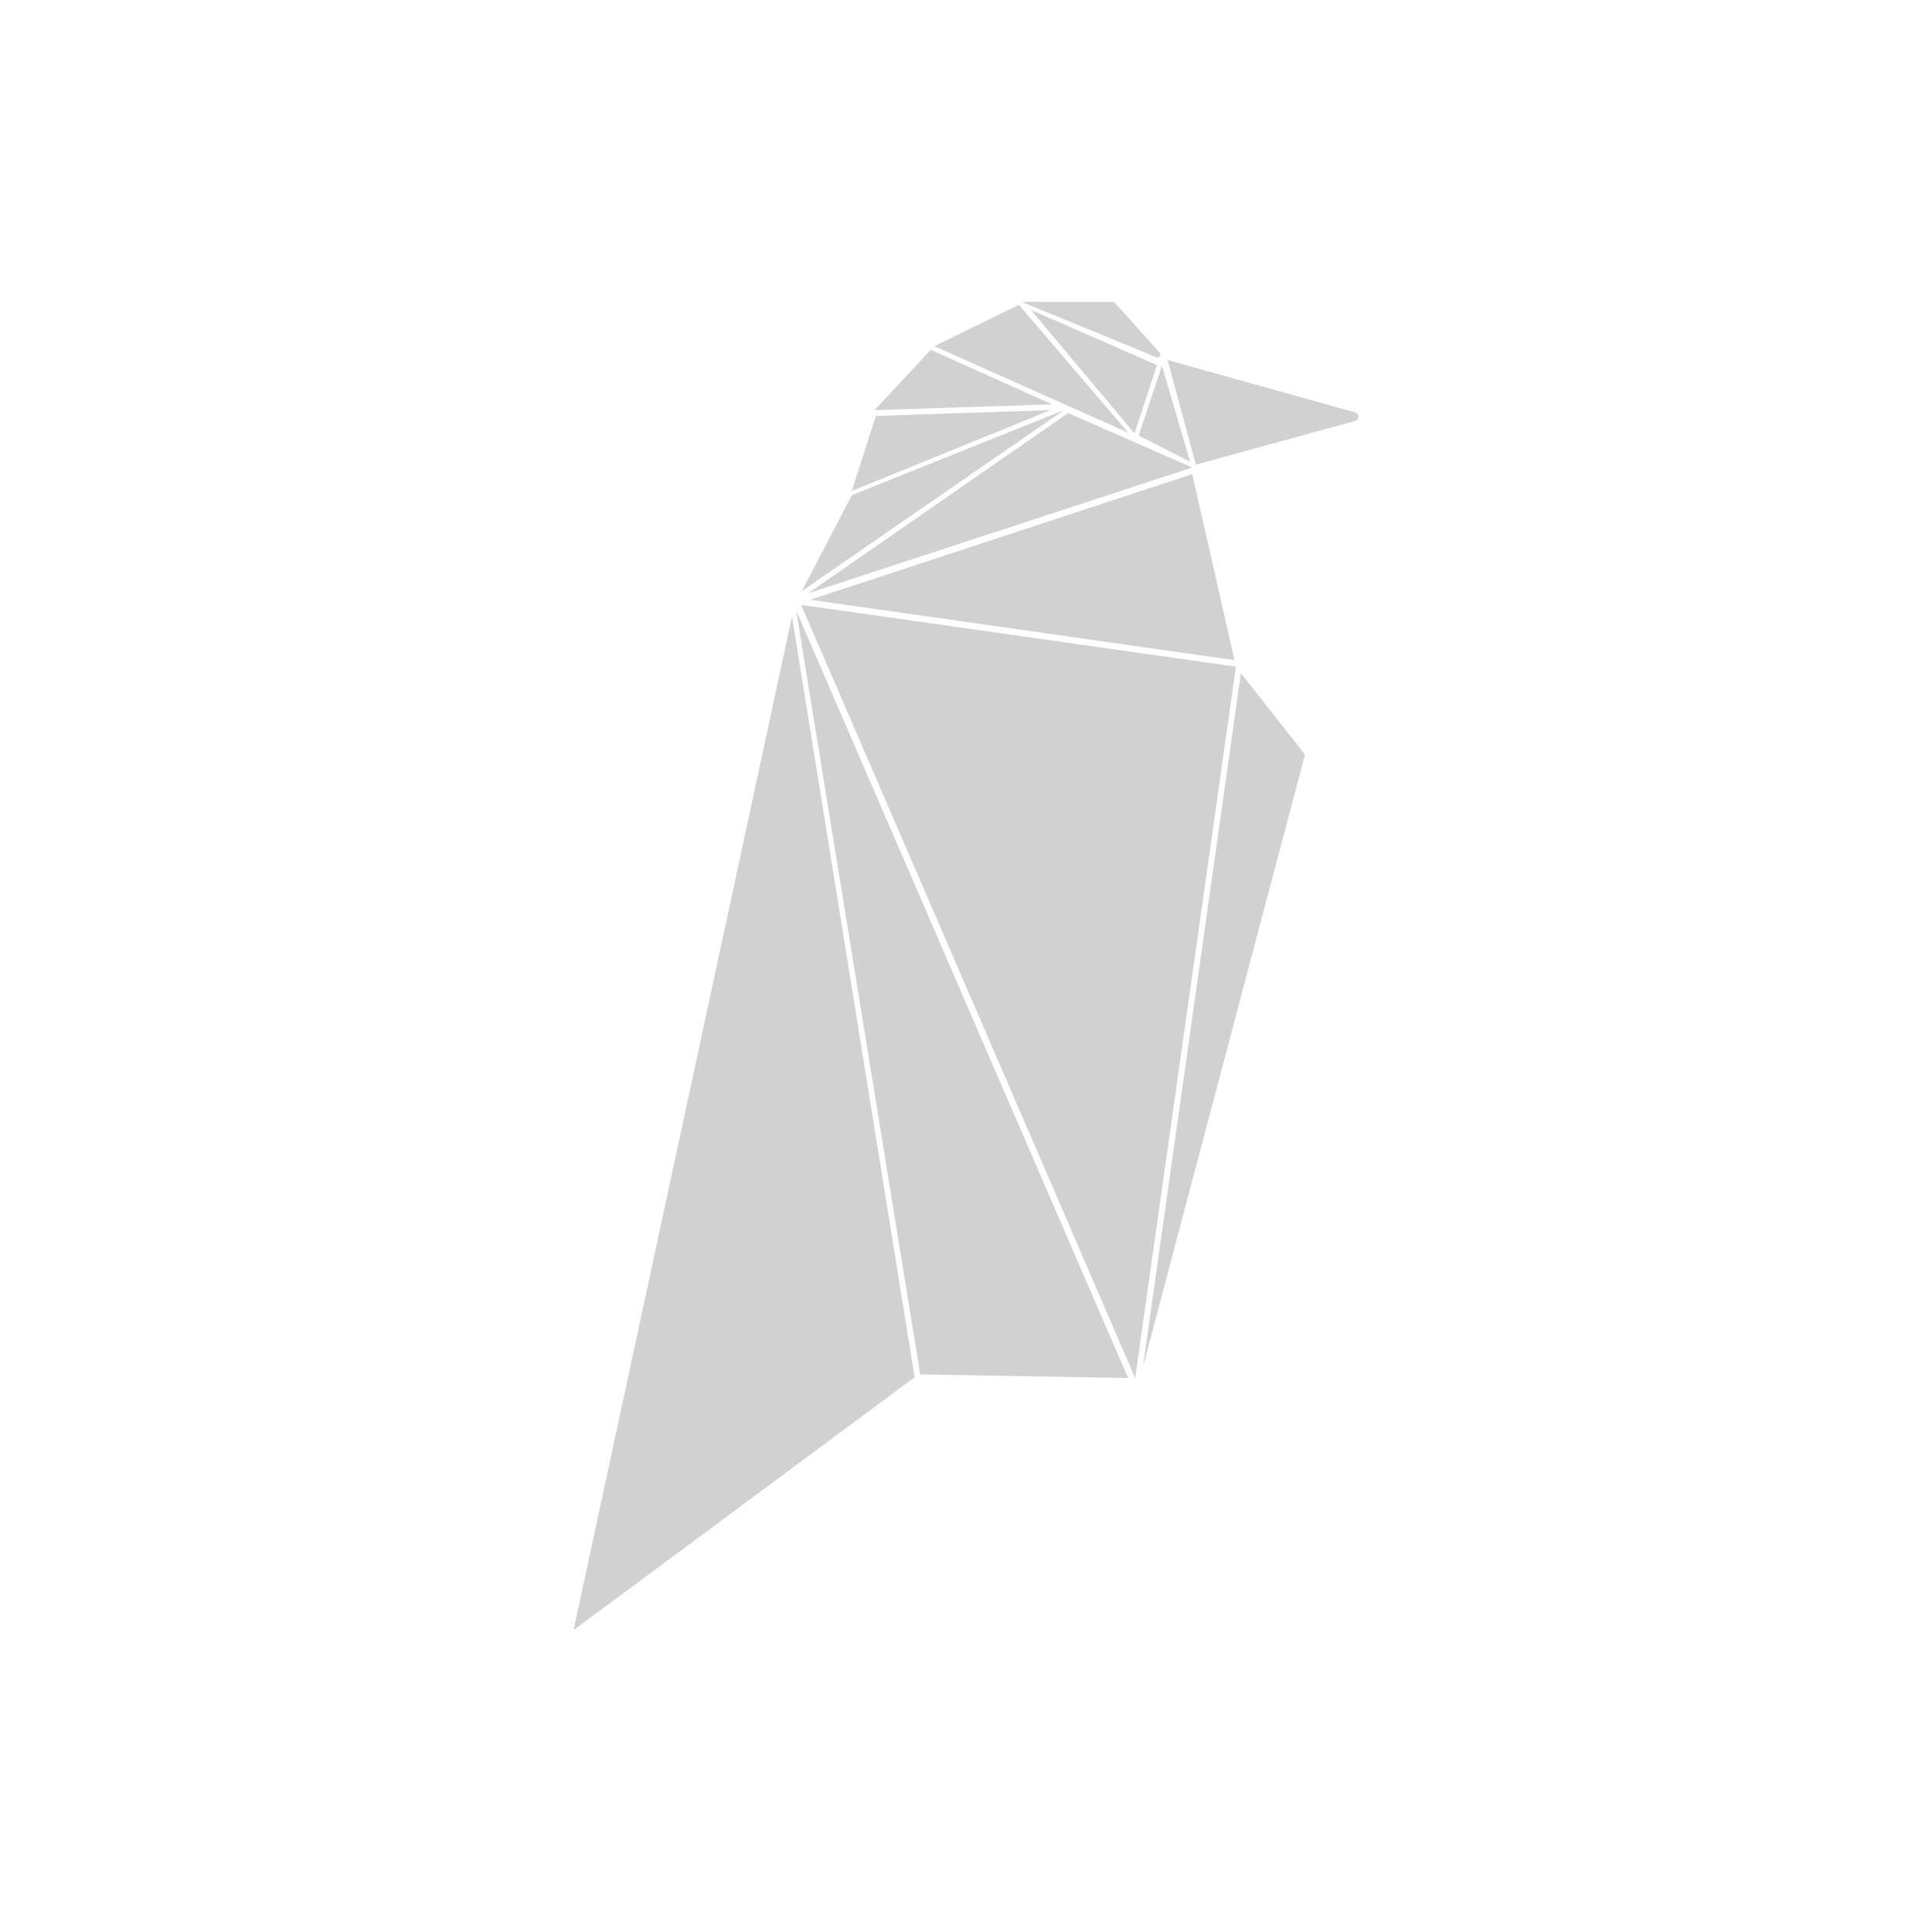 <?xml version="1.0" encoding="utf-8"?>
<svg fill="#d1d1d1" width="32" height="32" viewBox="0 0 32 32" xmlns="http://www.w3.org/2000/svg">
  <path fill-rule="evenodd" d="M 9.5 27 L 15.149 22.812 L 13.118 10.212 L 9.5 27 Z M 13.188 10.115 L 15.242 22.764 L 18.685 22.824 L 13.188 10.114 L 13.188 10.115 Z M 13.27 10.019 L 18.802 22.824 L 20.471 11.042 L 13.27 10.019 Z M 18.93 22.643 L 21.615 12.498 L 20.553 11.15 L 18.93 22.643 Z M 20.447 10.933 L 19.747 7.853 L 13.421 9.934 L 20.447 10.934 L 20.447 10.933 Z M 13.387 9.826 L 19.747 7.744 L 17.693 6.841 L 13.386 9.826 L 13.387 9.826 Z M 13.281 9.79 L 17.623 6.793 L 14.11 8.201 L 13.281 9.79 Z M 14.111 8.13 L 17.401 6.793 L 14.507 6.889 L 14.11 8.129 L 14.111 8.13 Z M 14.484 6.793 L 17.424 6.697 L 15.417 5.794 L 14.484 6.794 L 14.484 6.793 Z M 15.476 5.734 L 18.686 7.166 L 16.876 5.048 L 15.476 5.734 Z M 17.075 5.132 L 18.79 7.178 L 19.164 6.047 L 17.074 5.132 L 17.075 5.132 Z M 18.86 7.214 L 19.712 7.648 L 19.245 6.059 L 18.86 7.214 Z M 16.923 5 L 19.155 5.918 C 19.189 5.932 19.226 5.903 19.22 5.866 C 19.219 5.857 19.215 5.849 19.209 5.842 L 18.452 5 L 16.922 5 L 16.923 5 Z M 19.339 5.963 L 19.806 7.696 L 22.448 6.971 C 22.502 6.958 22.522 6.892 22.483 6.851 C 22.474 6.841 22.462 6.834 22.448 6.831 L 19.338 5.963 L 19.339 5.963 Z"/>
</svg>
